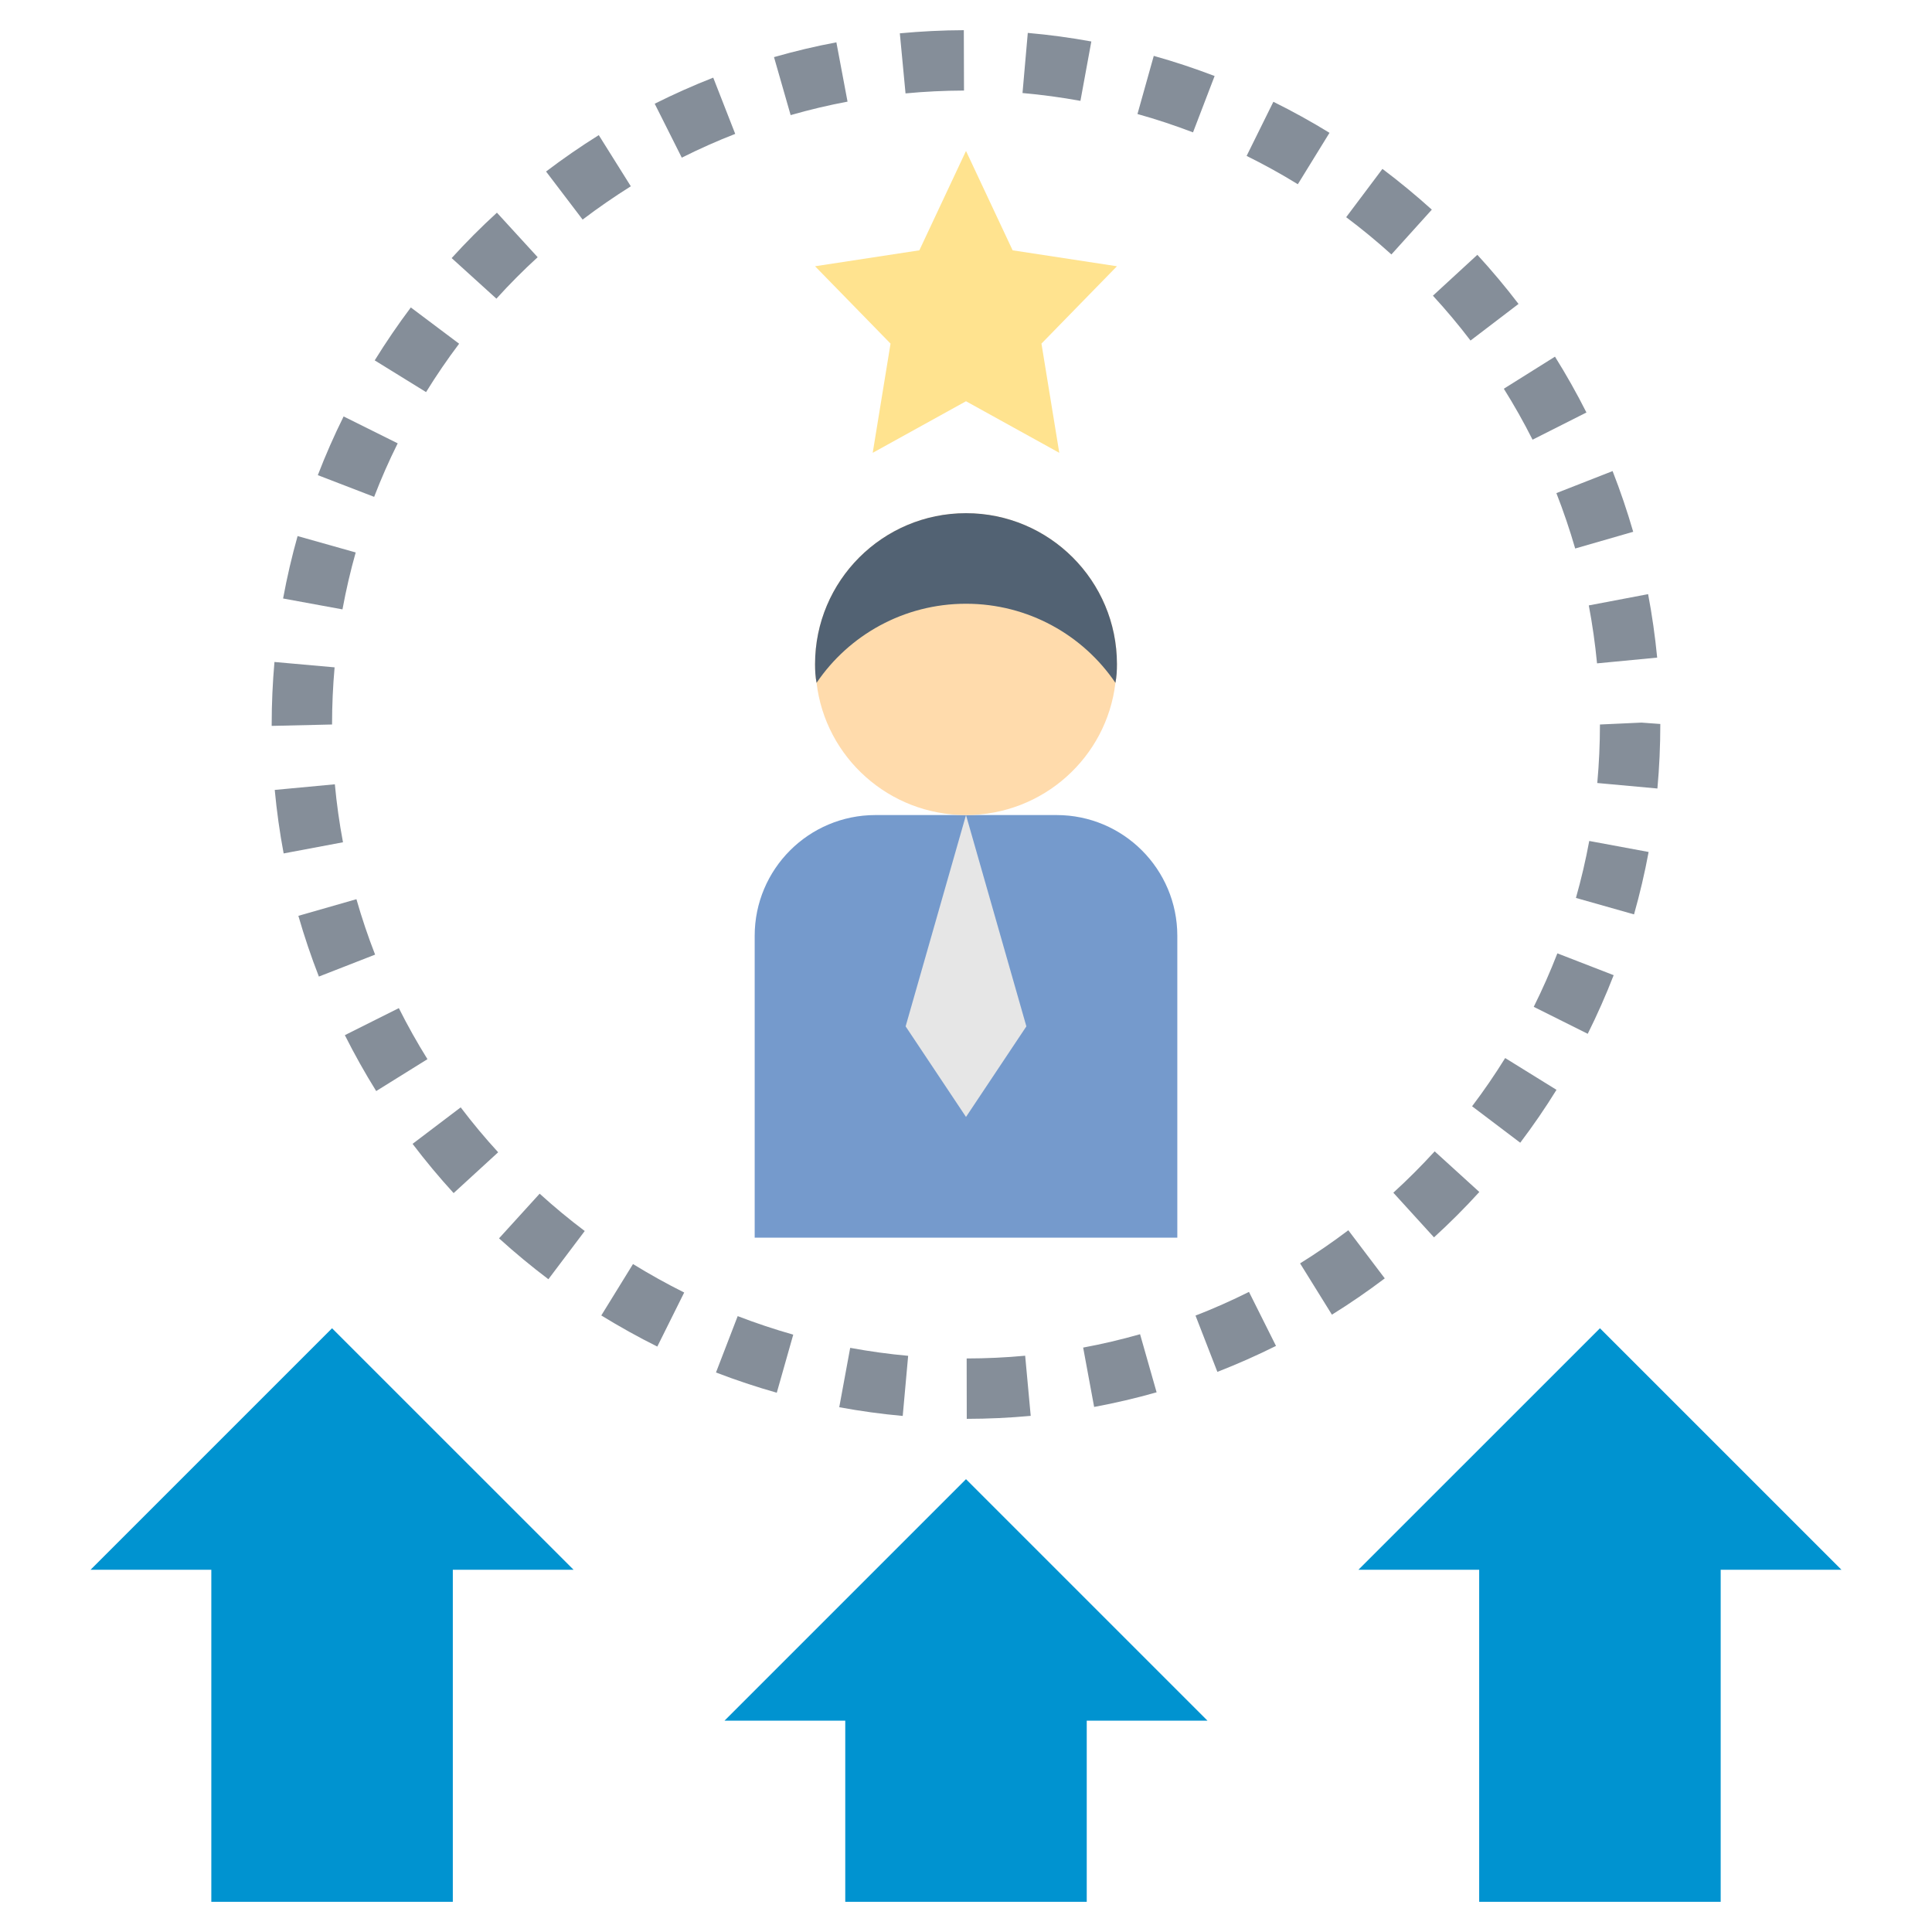 <svg width="117" height="117" viewBox="0 0 117 117" fill="none" xmlns="http://www.w3.org/2000/svg">
<path d="M58.5 89.578L43.875 104.203H51.188V115.172H65.812V104.203H73.125L58.5 89.578Z" fill="#0093D0"/>
<path d="M96.891 80.438L82.266 95.062H89.578V115.172H104.203V95.062H111.516L96.891 80.438Z" fill="#0093D0"/>
<path d="M20.109 80.438L5.484 95.062H12.797V115.172H27.422V95.062H34.734L20.109 80.438Z" fill="#0093D0"/>
<path d="M58.5 9.141L61.324 15.159L67.641 16.124L63.07 20.808L64.149 27.422L58.5 24.299L52.851 27.422L53.93 20.808L49.359 16.124L55.675 15.159L58.5 9.141Z" fill="#FFE38F"/>
<path d="M58.546 85.924L58.54 82.267C59.719 82.266 60.91 82.211 62.083 82.101L62.419 85.743C61.136 85.862 59.833 85.922 58.546 85.924ZM54.668 85.748C53.387 85.633 52.092 85.454 50.824 85.22L51.487 81.624C52.646 81.838 53.827 82.001 54.997 82.107L54.668 85.748ZM66.26 85.203L65.595 81.608C66.747 81.395 67.907 81.121 69.041 80.799L70.043 84.317C68.798 84.671 67.525 84.969 66.26 85.203ZM47.041 84.342C45.806 83.993 44.566 83.58 43.359 83.116L44.674 79.703C45.776 80.127 46.908 80.505 48.038 80.825L47.041 84.342ZM73.723 83.079L72.399 79.67C73.498 79.246 74.586 78.761 75.637 78.236L77.273 81.507C76.121 82.083 74.926 82.611 73.723 83.079ZM39.806 81.547C38.659 80.977 37.519 80.342 36.414 79.662L38.334 76.549C39.345 77.172 40.387 77.752 41.434 78.273L39.806 81.547ZM80.66 79.615L78.732 76.509C79.73 75.889 80.712 75.215 81.653 74.503L83.86 77.417C82.831 78.196 81.754 78.937 80.66 79.615ZM33.21 77.469C32.181 76.692 31.175 75.858 30.221 74.993L32.681 72.288C33.553 73.081 34.471 73.842 35.411 74.549L33.21 77.469ZM86.841 74.933L84.379 72.229C85.247 71.438 86.088 70.595 86.883 69.725L89.587 72.185C88.717 73.143 87.792 74.067 86.841 74.933ZM27.471 72.253C26.601 71.302 25.766 70.3 24.985 69.271L27.899 67.061C28.612 68.001 29.374 68.917 30.168 69.781L27.471 72.253ZM92.064 69.202L89.148 66.995C89.858 66.058 90.532 65.074 91.152 64.074L94.26 65.999C93.582 67.096 92.843 68.173 92.064 69.202ZM22.782 66.074C22.098 64.975 21.46 63.836 20.884 62.688L24.153 61.05C24.678 62.1 25.261 63.14 25.886 64.142L22.782 66.074ZM96.152 62.606L92.882 60.973C93.404 59.926 93.885 58.836 94.313 57.734L97.722 59.056C97.253 60.264 96.724 61.458 96.152 62.606ZM19.311 59.14C18.843 57.939 18.426 56.701 18.069 55.462L21.585 54.454C21.908 55.584 22.288 56.714 22.716 57.811L19.311 59.14ZM98.955 55.374L95.437 54.378C95.757 53.246 96.03 52.085 96.243 50.928L99.839 51.595C99.604 52.864 99.306 54.134 98.955 55.374ZM17.177 51.683C16.939 50.416 16.758 49.122 16.638 47.837L20.278 47.496C20.387 48.668 20.552 49.847 20.771 51.007L17.177 51.683ZM100.371 47.751L96.73 47.418C96.836 46.248 96.891 45.056 96.891 43.875L99.406 43.76L100.547 43.844C100.547 45.166 100.488 46.469 100.371 47.751ZM16.453 43.959V43.875C16.453 42.615 16.51 41.341 16.621 40.089L20.263 40.414C20.161 41.557 20.109 42.723 20.109 43.875L16.453 43.959ZM96.715 40.173C96.602 38.992 96.434 37.811 96.216 36.663L99.808 35.981C100.048 37.239 100.231 38.531 100.357 39.824L96.715 40.173ZM20.74 36.904L17.144 36.244C17.378 34.97 17.674 33.696 18.022 32.464L21.541 33.456C21.223 34.579 20.954 35.74 20.74 36.904ZM95.392 33.217C95.066 32.089 94.682 30.961 94.253 29.862L97.657 28.528C98.128 29.731 98.547 30.968 98.905 32.204L95.392 33.217ZM22.658 30.089L19.247 28.775C19.709 27.574 20.235 26.376 20.809 25.219L24.084 26.848C23.559 27.901 23.08 28.99 22.658 30.089ZM92.81 26.627C92.275 25.564 91.688 24.526 91.07 23.541L94.168 21.599C94.845 22.681 95.487 23.819 96.073 24.98L92.81 26.627ZM25.802 23.745L22.692 21.824C23.367 20.733 24.102 19.654 24.879 18.619L27.804 20.815C27.091 21.762 26.418 22.747 25.802 23.745ZM89.053 20.623C88.335 19.682 87.569 18.767 86.776 17.907L89.467 15.431C90.335 16.375 91.174 17.375 91.96 18.406L89.053 20.623ZM30.062 18.087L27.352 15.63C28.221 14.674 29.142 13.748 30.093 12.879L32.561 15.576C31.694 16.367 30.853 17.212 30.062 18.087ZM84.262 15.409C83.383 14.616 82.461 13.855 81.523 13.153L83.719 10.228C84.745 11 85.75 11.83 86.71 12.696L84.262 15.409ZM35.283 13.298L33.069 10.387C34.089 9.612 35.162 8.87 36.261 8.183L38.202 11.281C37.195 11.914 36.213 12.592 35.283 13.298ZM78.595 11.157C77.593 10.539 76.549 9.963 75.494 9.442L77.114 6.164C78.271 6.735 79.414 7.367 80.513 8.044L78.595 11.157ZM41.288 9.548L39.648 6.281C40.809 5.7 42.003 5.168 43.193 4.702L44.524 8.108C43.436 8.532 42.349 9.016 41.288 9.548ZM72.248 8.016C71.151 7.598 70.021 7.221 68.884 6.905L69.871 3.384C71.114 3.731 72.353 4.143 73.556 4.603L72.248 8.016ZM47.88 6.971L46.873 3.459C48.122 3.1 49.392 2.799 50.65 2.563L51.326 6.155C50.178 6.369 49.019 6.645 47.88 6.971ZM65.43 6.108C64.279 5.898 63.1 5.738 61.922 5.634L62.242 1.993C63.533 2.106 64.827 2.28 66.09 2.512L65.43 6.108ZM54.838 5.656L54.493 2.018C55.771 1.898 57.074 1.832 58.368 1.828L58.379 5.484C57.195 5.488 56.003 5.545 54.838 5.656Z" fill="#858E99"/>
<path d="M63.984 49.359H53.016C48.977 49.359 45.703 52.633 45.703 56.672V74.953H71.297V56.672C71.297 52.633 68.023 49.359 63.984 49.359Z" fill="#759ACC"/>
<path d="M58.5 49.359L54.844 62.156L58.5 67.641L62.156 62.156L58.5 49.359Z" fill="#E6E6E6"/>
<path d="M67.641 40.219C67.641 40.603 67.622 40.987 67.549 41.352C67.019 45.868 63.162 49.359 58.5 49.359C53.838 49.359 49.981 45.868 49.451 41.352C49.378 40.987 49.359 40.603 49.359 40.219C49.359 35.173 53.454 31.078 58.5 31.078C63.546 31.078 67.641 35.173 67.641 40.219Z" fill="#FFDBAC"/>
<path d="M58.5 31.078C53.454 31.078 49.359 35.173 49.359 40.219C49.359 40.603 49.378 40.987 49.451 41.352C51.407 38.464 54.734 36.562 58.5 36.562C62.266 36.562 65.593 38.464 67.549 41.352C67.622 40.987 67.641 40.603 67.641 40.219C67.641 35.173 63.546 31.078 58.5 31.078Z" fill="#526273"/>
</svg>
